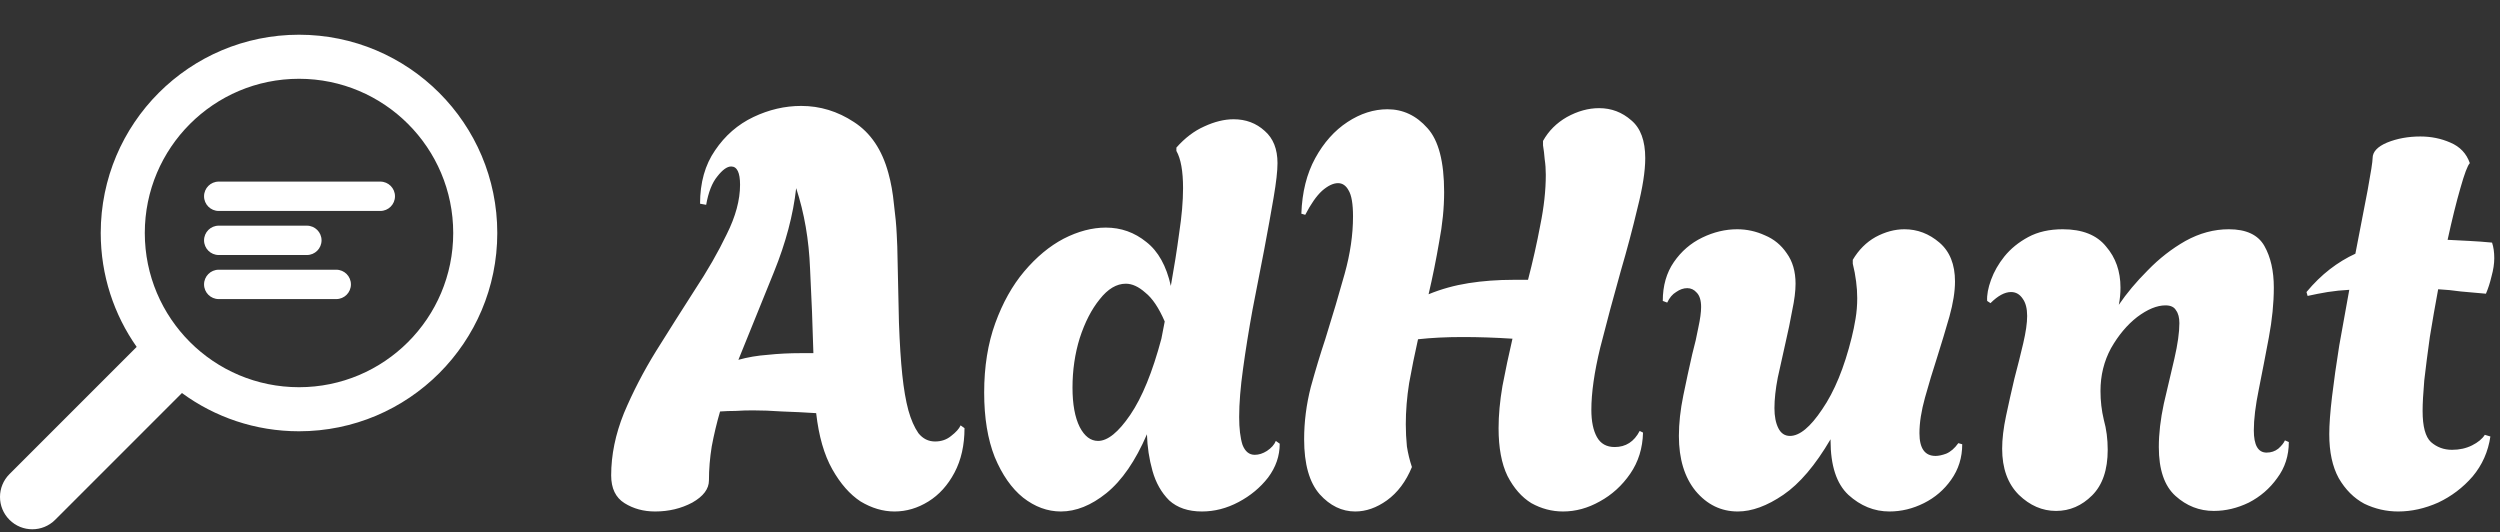 <svg width="216" height="46" viewBox="0 0 216 46" fill="none" xmlns="http://www.w3.org/2000/svg">
<rect x="0" y="0" width="216" height="46" fill="#333333" stroke="none"/>
<path d="M56.597 44.192C55.605 44.192 54.725 43.952 53.957 43.472C53.189 42.992 52.805 42.192 52.805 41.072C52.805 39.312 53.173 37.52 53.909 35.696C54.677 33.872 55.605 32.08 56.693 30.32C57.813 28.528 58.917 26.784 60.005 25.088C61.125 23.392 62.053 21.776 62.789 20.24C63.557 18.704 63.941 17.28 63.941 15.968C63.941 14.912 63.685 14.384 63.173 14.384C62.821 14.384 62.421 14.672 61.973 15.248C61.525 15.792 61.205 16.608 61.013 17.696L60.485 17.6C60.485 15.776 60.917 14.24 61.781 12.992C62.645 11.712 63.749 10.752 65.093 10.112C66.437 9.472 67.813 9.152 69.221 9.152C70.853 9.152 72.373 9.616 73.781 10.544C75.221 11.472 76.213 12.944 76.757 14.96C76.981 15.76 77.141 16.656 77.237 17.648C77.365 18.64 77.445 19.504 77.477 20.24C77.509 20.944 77.525 21.296 77.525 21.296C77.589 23.888 77.637 26.08 77.669 27.872C77.733 29.664 77.829 31.168 77.957 32.384C78.085 33.6 78.261 34.624 78.485 35.456C78.709 36.256 78.997 36.912 79.349 37.424C79.733 37.904 80.213 38.144 80.789 38.144C81.333 38.144 81.797 37.984 82.181 37.664C82.597 37.344 82.869 37.04 82.997 36.752L83.333 36.992C83.333 38.464 83.045 39.744 82.469 40.832C81.893 41.92 81.141 42.752 80.213 43.328C79.285 43.904 78.309 44.192 77.285 44.192C76.293 44.192 75.317 43.904 74.357 43.328C73.429 42.72 72.613 41.792 71.909 40.544C71.205 39.296 70.741 37.68 70.517 35.696C69.525 35.632 68.549 35.584 67.589 35.552C66.661 35.488 65.813 35.456 65.045 35.456C64.533 35.456 64.037 35.472 63.557 35.504C63.109 35.504 62.661 35.52 62.213 35.552C61.925 36.544 61.685 37.552 61.493 38.576C61.333 39.568 61.253 40.544 61.253 41.504C61.253 42.24 60.773 42.88 59.813 43.424C58.853 43.936 57.781 44.192 56.597 44.192ZM63.797 31.088C64.597 30.864 65.445 30.72 66.341 30.656C67.237 30.56 68.197 30.512 69.221 30.512H70.277C70.213 28.144 70.117 25.712 69.989 23.216C69.893 20.72 69.493 18.4 68.789 16.256C68.533 18.56 67.893 20.976 66.869 23.504C65.845 26.032 64.821 28.56 63.797 31.088ZM91.656 44.192C90.504 44.192 89.416 43.792 88.392 42.992C87.4 42.192 86.584 41.024 85.944 39.488C85.336 37.952 85.032 36.096 85.032 33.92C85.032 31.68 85.352 29.68 85.992 27.92C86.632 26.16 87.464 24.672 88.488 23.456C89.544 22.208 90.68 21.264 91.896 20.624C93.144 19.984 94.36 19.664 95.544 19.664C96.856 19.664 98.024 20.08 99.048 20.912C100.072 21.712 100.776 22.976 101.16 24.704C101.448 23.104 101.688 21.584 101.88 20.144C102.104 18.672 102.216 17.376 102.216 16.256C102.216 14.784 102.024 13.712 101.64 13.04V12.752C102.376 11.92 103.176 11.312 104.04 10.928C104.936 10.512 105.784 10.304 106.584 10.304C107.64 10.304 108.536 10.64 109.272 11.312C110.008 11.952 110.376 12.88 110.376 14.096C110.376 14.768 110.264 15.76 110.04 17.072C109.816 18.384 109.544 19.888 109.224 21.584C108.904 23.248 108.568 24.976 108.216 26.768C107.896 28.528 107.624 30.224 107.4 31.856C107.176 33.456 107.064 34.848 107.064 36.032C107.064 37.024 107.16 37.824 107.352 38.432C107.576 39.008 107.928 39.296 108.408 39.296C108.76 39.296 109.112 39.184 109.464 38.96C109.848 38.704 110.104 38.416 110.232 38.096L110.568 38.336C110.568 39.392 110.232 40.368 109.56 41.264C108.888 42.128 108.04 42.832 107.016 43.376C105.992 43.92 104.936 44.192 103.848 44.192C102.664 44.192 101.72 43.872 101.016 43.232C100.344 42.56 99.864 41.712 99.576 40.688C99.288 39.664 99.128 38.608 99.096 37.52C98.104 39.824 96.936 41.52 95.592 42.608C94.28 43.664 92.968 44.192 91.656 44.192ZM94.872 38.096C95.704 38.096 96.632 37.344 97.656 35.84C98.68 34.336 99.576 32.144 100.344 29.264L100.632 27.776C100.12 26.592 99.56 25.76 98.952 25.28C98.376 24.768 97.816 24.512 97.272 24.512C96.472 24.512 95.72 24.96 95.016 25.856C94.312 26.72 93.736 27.84 93.288 29.216C92.872 30.56 92.664 31.984 92.664 33.488C92.664 34.928 92.872 36.064 93.288 36.896C93.704 37.696 94.232 38.096 94.872 38.096ZM117.093 44.192C115.941 44.192 114.917 43.696 114.021 42.704C113.125 41.68 112.677 40.096 112.677 37.952C112.677 36.448 112.869 34.944 113.253 33.44C113.669 31.936 114.085 30.56 114.501 29.312C115.141 27.264 115.701 25.376 116.181 23.648C116.661 21.92 116.901 20.272 116.901 18.704C116.901 17.616 116.773 16.864 116.517 16.448C116.293 16.032 115.989 15.824 115.605 15.824C115.189 15.824 114.725 16.048 114.213 16.496C113.733 16.944 113.253 17.632 112.773 18.56L112.437 18.464C112.501 16.608 112.901 15.008 113.637 13.664C114.373 12.32 115.301 11.28 116.421 10.544C117.541 9.808 118.693 9.44 119.877 9.44C121.221 9.44 122.373 9.984 123.333 11.072C124.293 12.128 124.773 13.968 124.773 16.592C124.773 17.968 124.629 19.408 124.341 20.912C124.085 22.416 123.781 23.92 123.429 25.424C124.517 24.976 125.669 24.656 126.885 24.464C128.101 24.272 129.397 24.176 130.773 24.176H132.021C132.437 22.576 132.789 21.008 133.077 19.472C133.397 17.904 133.557 16.448 133.557 15.104C133.557 14.624 133.525 14.176 133.461 13.76C133.429 13.344 133.381 12.944 133.317 12.56V12.176C133.797 11.312 134.485 10.624 135.381 10.112C136.309 9.6 137.237 9.344 138.165 9.344C139.221 9.344 140.149 9.696 140.949 10.4C141.749 11.072 142.149 12.16 142.149 13.664C142.149 14.784 141.925 16.224 141.477 17.984C141.061 19.744 140.581 21.552 140.037 23.408C139.397 25.68 138.805 27.888 138.261 30.032C137.749 32.144 137.493 33.936 137.493 35.408C137.493 36.4 137.653 37.184 137.973 37.76C138.293 38.336 138.805 38.624 139.509 38.624C140.469 38.624 141.189 38.16 141.669 37.232L141.957 37.376C141.925 38.72 141.557 39.904 140.853 40.928C140.149 41.952 139.269 42.752 138.213 43.328C137.189 43.904 136.133 44.192 135.045 44.192C134.085 44.192 133.173 43.952 132.309 43.472C131.477 42.96 130.789 42.176 130.245 41.12C129.733 40.064 129.477 38.688 129.477 36.992C129.477 35.872 129.589 34.656 129.813 33.344C130.069 32 130.357 30.64 130.677 29.264C129.205 29.168 127.765 29.12 126.357 29.12C125.653 29.12 124.981 29.136 124.341 29.168C123.701 29.2 123.093 29.248 122.517 29.312C122.229 30.592 121.973 31.856 121.749 33.104C121.557 34.32 121.461 35.504 121.461 36.656C121.461 37.296 121.493 37.936 121.557 38.576C121.653 39.184 121.797 39.776 121.989 40.352C121.477 41.6 120.757 42.56 119.829 43.232C118.933 43.872 118.021 44.192 117.093 44.192ZM150.144 44.192C148.704 44.192 147.488 43.6 146.496 42.416C145.536 41.232 145.056 39.648 145.056 37.664C145.056 36.576 145.184 35.408 145.44 34.16C145.696 32.912 145.952 31.728 146.208 30.608C146.432 29.776 146.608 29.008 146.736 28.304C146.896 27.568 146.976 26.976 146.976 26.528C146.976 25.952 146.848 25.536 146.592 25.28C146.368 25.024 146.096 24.896 145.776 24.896C145.456 24.896 145.136 25.008 144.816 25.232C144.496 25.424 144.24 25.728 144.048 26.144L143.664 26C143.664 24.688 143.984 23.568 144.624 22.64C145.264 21.712 146.08 21.008 147.072 20.528C148.064 20.048 149.072 19.808 150.096 19.808C150.928 19.808 151.728 19.984 152.496 20.336C153.264 20.656 153.888 21.168 154.368 21.872C154.88 22.576 155.136 23.456 155.136 24.512C155.136 25.152 155.04 25.92 154.848 26.816C154.688 27.712 154.496 28.64 154.272 29.6C154.048 30.592 153.824 31.6 153.6 32.624C153.408 33.616 153.312 34.496 153.312 35.264C153.312 35.968 153.424 36.544 153.648 36.992C153.872 37.44 154.208 37.664 154.656 37.664C155.488 37.664 156.416 36.896 157.44 35.36C158.496 33.824 159.344 31.76 159.984 29.168C160.112 28.656 160.224 28.112 160.32 27.536C160.416 26.96 160.464 26.368 160.464 25.76C160.464 25.28 160.432 24.8 160.368 24.32C160.304 23.808 160.208 23.296 160.08 22.784V22.448C160.592 21.584 161.248 20.928 162.048 20.48C162.88 20.032 163.712 19.808 164.544 19.808C165.664 19.808 166.672 20.192 167.568 20.96C168.464 21.728 168.912 22.848 168.912 24.32C168.912 25.184 168.752 26.192 168.432 27.344C168.112 28.464 167.76 29.632 167.376 30.848C166.992 32.032 166.64 33.2 166.32 34.352C166 35.504 165.84 36.528 165.84 37.424C165.84 38.736 166.304 39.392 167.232 39.392C167.488 39.392 167.792 39.328 168.144 39.2C168.528 39.04 168.88 38.736 169.2 38.288L169.536 38.384C169.536 39.536 169.216 40.56 168.576 41.456C167.968 42.32 167.184 42.992 166.224 43.472C165.264 43.952 164.272 44.192 163.248 44.192C161.936 44.192 160.752 43.712 159.696 42.752C158.672 41.792 158.16 40.224 158.16 38.048V37.952C156.848 40.192 155.488 41.792 154.08 42.752C152.672 43.712 151.36 44.192 150.144 44.192ZM177.642 44.144C176.458 44.144 175.386 43.68 174.426 42.752C173.466 41.792 172.986 40.464 172.986 38.768C172.986 37.936 173.098 36.992 173.322 35.936C173.546 34.88 173.786 33.808 174.042 32.72C174.33 31.632 174.586 30.608 174.81 29.648C175.034 28.688 175.146 27.904 175.146 27.296C175.146 26.656 175.018 26.16 174.762 25.808C174.506 25.424 174.17 25.232 173.754 25.232C173.21 25.232 172.618 25.552 171.978 26.192L171.69 26C171.658 25.488 171.77 24.88 172.026 24.176C172.282 23.472 172.666 22.8 173.178 22.16C173.722 21.488 174.41 20.928 175.242 20.48C176.074 20.032 177.066 19.808 178.218 19.808C179.914 19.808 181.162 20.304 181.962 21.296C182.794 22.256 183.21 23.44 183.21 24.848C183.21 25.36 183.162 25.856 183.066 26.336C183.738 25.344 184.57 24.352 185.562 23.36C186.554 22.336 187.642 21.488 188.826 20.816C190.042 20.144 191.29 19.808 192.57 19.808C194.074 19.808 195.098 20.288 195.642 21.248C196.186 22.208 196.458 23.408 196.458 24.848C196.458 26.192 196.314 27.632 196.026 29.168C195.738 30.704 195.45 32.192 195.162 33.632C194.874 35.04 194.73 36.224 194.73 37.184C194.73 38.464 195.098 39.104 195.834 39.104C196.218 39.104 196.554 38.992 196.842 38.768C197.13 38.512 197.322 38.272 197.418 38.048L197.754 38.192C197.754 39.376 197.418 40.416 196.746 41.312C196.106 42.208 195.29 42.912 194.298 43.424C193.306 43.904 192.298 44.144 191.274 44.144C190.026 44.144 188.922 43.712 187.962 42.848C187.002 41.984 186.522 40.576 186.522 38.624C186.522 37.472 186.666 36.224 186.954 34.88C187.274 33.536 187.578 32.24 187.866 30.992C188.154 29.744 188.298 28.72 188.298 27.92C188.298 27.44 188.202 27.072 188.01 26.816C187.85 26.528 187.546 26.384 187.098 26.384C186.362 26.384 185.546 26.72 184.65 27.392C183.786 28.064 183.034 28.96 182.394 30.08C181.786 31.2 181.482 32.432 181.482 33.776C181.482 34.64 181.578 35.472 181.77 36.272C181.994 37.072 182.106 37.936 182.106 38.864C182.106 40.592 181.658 41.904 180.762 42.8C179.866 43.696 178.826 44.144 177.642 44.144ZM207.201 44.192C206.177 44.192 205.201 43.968 204.273 43.52C203.377 43.04 202.641 42.304 202.065 41.312C201.521 40.32 201.249 39.056 201.249 37.52C201.249 36.688 201.329 35.6 201.489 34.256C201.649 32.912 201.857 31.44 202.113 29.84C202.401 28.24 202.689 26.64 202.977 25.04C202.337 25.072 201.713 25.136 201.105 25.232C200.529 25.328 199.953 25.44 199.377 25.568L199.281 25.232C199.921 24.464 200.593 23.808 201.297 23.264C202.001 22.72 202.737 22.272 203.505 21.92C203.921 19.808 204.273 17.984 204.561 16.448C204.849 14.88 204.993 13.952 204.993 13.664C204.993 13.12 205.409 12.672 206.241 12.32C207.105 11.968 208.065 11.792 209.121 11.792C210.049 11.792 210.913 11.968 211.713 12.32C212.545 12.672 213.105 13.264 213.393 14.096C213.201 14.288 212.929 15.008 212.577 16.256C212.225 17.472 211.857 18.96 211.473 20.72C212.081 20.752 212.705 20.784 213.345 20.816C213.985 20.848 214.641 20.896 215.313 20.96C215.377 21.152 215.425 21.36 215.457 21.584C215.489 21.808 215.505 22.048 215.505 22.304C215.505 22.784 215.425 23.312 215.265 23.888C215.137 24.432 214.977 24.928 214.785 25.376C214.017 25.312 213.297 25.248 212.625 25.184C211.953 25.088 211.297 25.024 210.657 24.992C210.401 26.368 210.161 27.744 209.937 29.12C209.745 30.496 209.585 31.744 209.457 32.864C209.361 33.984 209.313 34.864 209.313 35.504C209.313 36.848 209.553 37.744 210.033 38.192C210.545 38.64 211.153 38.864 211.857 38.864C212.497 38.864 213.073 38.736 213.585 38.48C214.097 38.224 214.465 37.92 214.689 37.568L215.169 37.712C214.977 39.024 214.465 40.176 213.633 41.168C212.801 42.128 211.809 42.88 210.657 43.424C209.505 43.936 208.353 44.192 207.201 44.192Z" fill="white"/>
<path fill-rule="evenodd" clip-rule="evenodd" d="M25.834 37.262C35.295 37.262 42.965 29.592 42.965 20.131C42.965 10.67 35.295 3 25.834 3C16.372 3 8.703 10.67 8.703 20.131C8.703 23.793 9.852 27.187 11.809 29.972L0.818 40.963C-0.273 42.053 -0.273 43.821 0.818 44.911C1.908 46.002 3.676 46.002 4.766 44.911L15.719 33.958C18.553 36.035 22.05 37.262 25.834 37.262ZM25.834 33.455C33.192 33.455 39.158 27.49 39.158 20.131C39.158 12.772 33.192 6.807 25.834 6.807C18.475 6.807 12.51 12.772 12.51 20.131C12.51 27.49 18.475 33.455 25.834 33.455ZM18.899 15.69C18.198 15.69 17.63 16.258 17.63 16.959C17.63 17.659 18.198 18.227 18.899 18.227H32.858C33.559 18.227 34.127 17.659 34.127 16.959C34.127 16.258 33.559 15.69 32.858 15.69H18.899ZM17.63 20.765C17.63 20.065 18.198 19.497 18.899 19.497H26.513C27.214 19.497 27.782 20.065 27.782 20.765C27.782 21.466 27.214 22.034 26.513 22.034H18.899C18.198 22.034 17.63 21.466 17.63 20.765ZM18.899 23.303C18.198 23.303 17.63 23.872 17.63 24.572C17.63 25.273 18.198 25.841 18.899 25.841H29.051C29.752 25.841 30.32 25.273 30.32 24.572C30.32 23.872 29.752 23.303 29.051 23.303H18.899Z" fill="white"/>
</svg>
